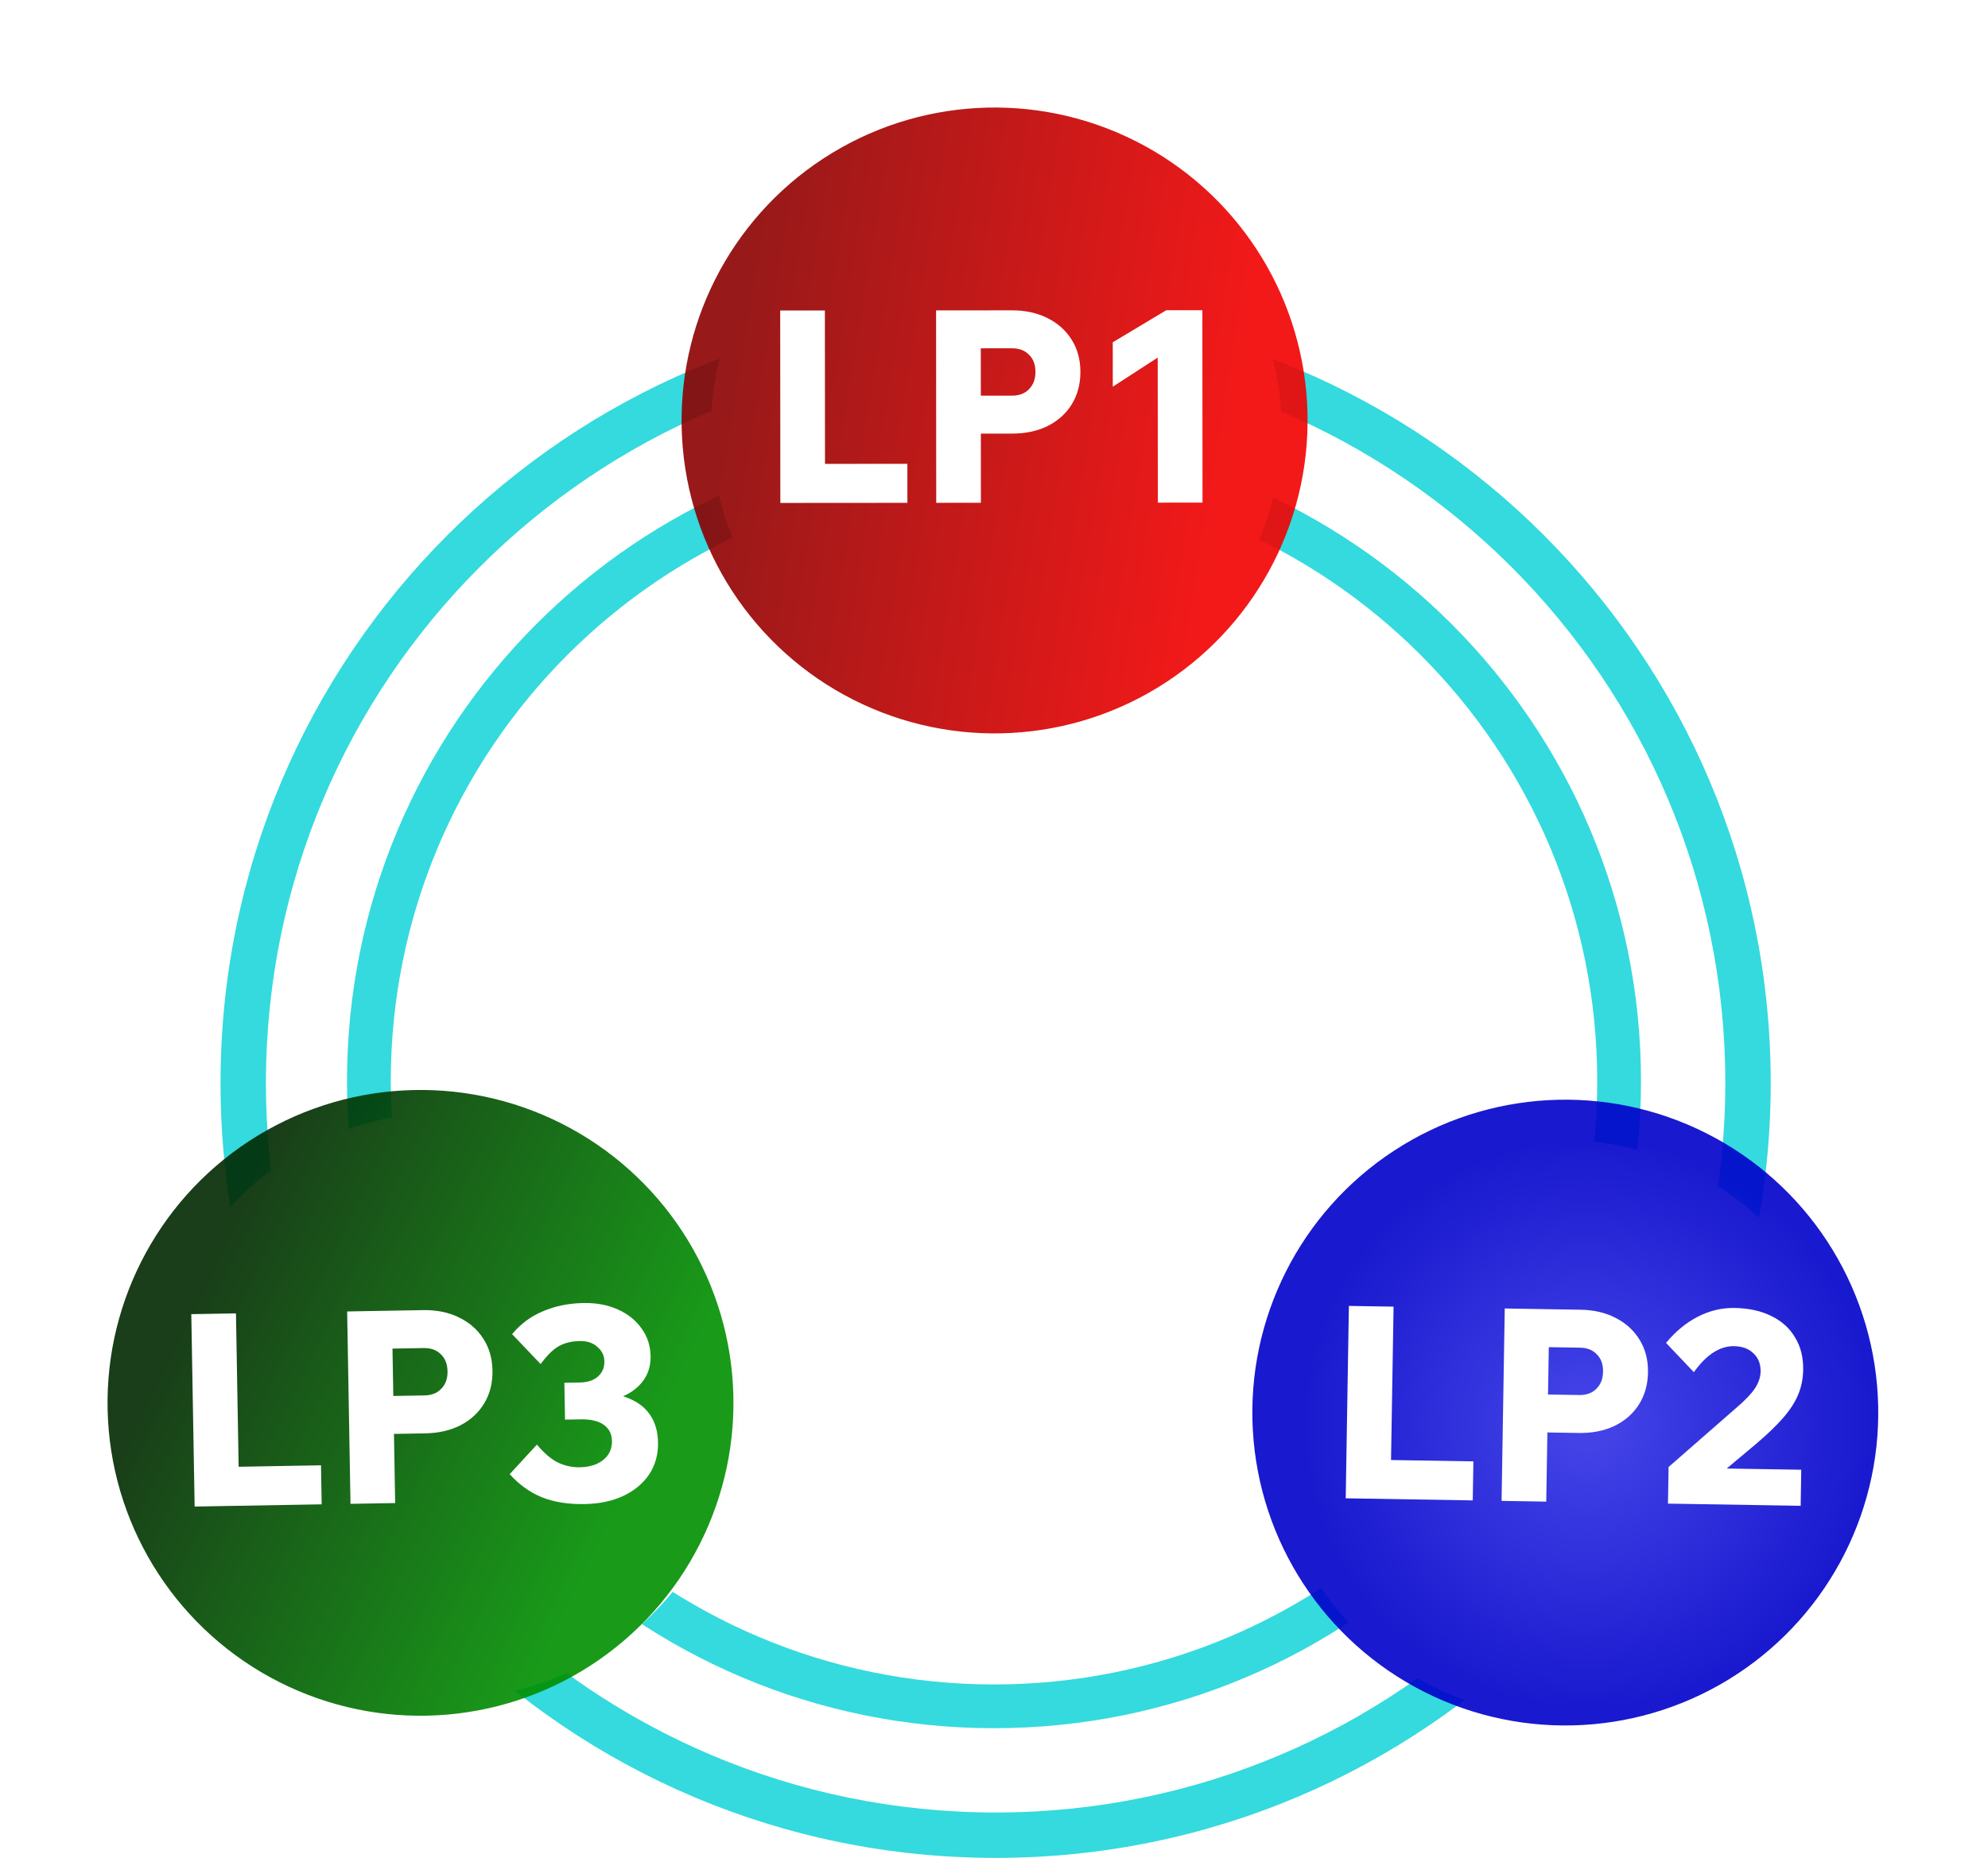 <svg width="613" height="573" viewBox="0 0 613 573" fill="none" xmlns="http://www.w3.org/2000/svg">
<path d="M307 95C438.996 95 546 202.004 546 334C546 465.996 438.996 573 307 573C175.004 573 68 465.996 68 334C68 202.004 175.004 95 307 95ZM307 109C182.736 109 82 209.736 82 334C82 458.264 182.736 559 307 559C431.264 559 532 458.264 532 334C532 209.736 431.264 109 307 109Z" fill="#34DADD"/>
<path d="M306.5 134C416.681 134 506 223.319 506 333.5C506 443.681 416.681 533 306.5 533C196.319 533 107 443.681 107 333.5C107 223.319 196.319 134 306.5 134ZM306.5 147.493C203.771 147.493 120.493 230.771 120.493 333.5C120.493 436.229 203.771 519.508 306.5 519.508C409.229 519.508 492.508 436.229 492.508 333.5C492.508 230.771 409.229 147.493 306.5 147.493Z" fill="#34DADD"/>
<g filter="url(#filter0_d_130_2)">
<circle cx="307.213" cy="128.214" r="87.981" transform="rotate(-63.179 307.213 128.214)" fill="#FDFDFD"/>
</g>
<g filter="url(#filter1_d_130_2)">
<circle cx="137.534" cy="429.534" r="90.453" transform="rotate(-63.179 137.534 429.534)" fill="#FDFDFD"/>
</g>
<g filter="url(#filter2_d_130_2)">
<circle cx="481.51" cy="436.51" r="88.946" transform="rotate(-63.179 481.51 436.51)" fill="#FDFDFD"/>
</g>
<circle cx="306.678" cy="129.678" r="96.514" transform="rotate(-63.179 306.678 129.678)" fill="url(#paint0_linear_130_2)" fill-opacity="0.9"/>
<path d="M279.795 155.082L240.619 155.11L240.575 95.765L254.353 95.755L254.388 143.065L279.786 143.047L279.795 155.082ZM302.462 155.065L288.684 155.075L288.641 95.73L312.047 95.713C316.197 95.71 319.849 96.51 323.004 98.112C326.215 99.714 328.706 101.953 330.479 104.829C332.252 107.65 333.14 110.942 333.142 114.704C333.145 118.467 332.262 121.788 330.494 124.666C328.725 127.545 326.237 129.788 323.029 131.395C319.876 132.946 316.224 133.724 312.074 133.727L301.616 133.735L301.608 122.032L312.066 122.024C314.279 122.022 316.022 121.357 317.293 120.028C318.62 118.699 319.283 116.928 319.281 114.715C319.28 112.446 318.615 110.676 317.286 109.404C316.012 108.077 314.268 107.414 312.055 107.416L302.427 107.423L302.462 155.065ZM359.628 95.678L370.75 95.67L370.794 155.015L357.016 155.025L356.983 110.288L343.129 119.262L343.118 105.567L359.628 95.678Z" fill="white"/>
<circle cx="482.66" cy="435.659" r="96.5" transform="rotate(-63.179 482.66 435.659)" fill="url(#paint1_radial_130_2)" fill-opacity="0.9"/>
<path d="M454.122 462.743L414.952 462.097L415.93 402.76L429.706 402.987L428.926 450.29L454.321 450.709L454.122 462.743ZM476.787 463.116L463.01 462.889L463.989 403.552L487.392 403.938C491.541 404.006 495.179 404.869 498.306 406.525C501.489 408.183 503.942 410.464 505.665 413.371C507.389 416.221 508.219 419.528 508.157 423.29C508.095 427.052 507.155 430.357 505.338 433.205C503.52 436.053 500.993 438.252 497.758 439.804C494.579 441.301 490.914 442.015 486.765 441.947L476.308 441.774L476.501 430.073L486.958 430.245C489.171 430.282 490.925 429.647 492.219 428.34C493.569 427.034 494.262 425.275 494.298 423.062C494.336 420.793 493.701 419.012 492.394 417.717C491.144 416.369 489.412 415.676 487.199 415.639L477.572 415.481L476.787 463.116ZM555.234 464.41L514.32 463.735L514.506 452.449L536.405 433.302C537.978 431.889 539.216 430.637 540.119 429.545C541.079 428.398 541.761 427.303 542.166 426.258C542.626 425.214 542.865 424.139 542.883 423.032C542.921 420.709 542.205 418.843 540.734 417.435C539.264 415.972 537.256 415.22 534.711 415.178C532.498 415.141 530.357 415.798 528.287 417.147C526.273 418.442 524.276 420.457 522.294 423.191L513.726 414.168C516.662 410.619 519.917 407.933 523.488 406.11C527.117 404.233 530.895 403.327 534.823 403.392C539.249 403.465 543.054 404.302 546.237 405.904C549.421 407.451 551.848 409.649 553.516 412.499C555.241 415.295 556.071 418.629 556.008 422.502C555.963 425.213 555.451 427.75 554.471 430.113C553.491 432.477 551.93 434.886 549.786 437.341C547.699 439.742 544.859 442.462 541.267 445.502L532.429 452.91L555.417 453.289L555.234 464.41Z" fill="white"/>
<circle cx="129.66" cy="432.659" r="96.5" transform="rotate(-63.179 129.66 432.659)" fill="url(#paint2_linear_130_2)" fill-opacity="0.9"/>
<path d="M99.187 463.957L60.017 464.639L58.985 405.303L72.761 405.063L73.584 452.366L98.978 451.924L99.187 463.957ZM121.851 463.563L108.075 463.803L107.043 404.467L130.445 404.06C134.595 403.987 138.26 404.726 141.442 406.276C144.678 407.824 147.207 410.022 149.027 412.868C150.847 415.659 151.789 418.935 151.855 422.697C151.92 426.459 151.093 429.794 149.373 432.702C147.652 435.609 145.202 437.893 142.021 439.554C138.894 441.158 135.256 441.996 131.107 442.068L120.65 442.25L120.447 430.549L130.903 430.367C133.116 430.328 134.847 429.634 136.097 428.284C137.401 426.933 138.034 425.151 137.996 422.938C137.957 420.67 137.262 418.911 135.912 417.662C134.616 416.356 132.862 415.722 130.649 415.761L121.022 415.928L121.851 463.563ZM157.165 454.648L165.557 445.536C167.648 448.046 169.755 449.863 171.878 450.988C174.055 452.057 176.36 452.57 178.795 452.528C180.842 452.492 182.606 452.13 184.088 451.44C185.571 450.75 186.717 449.817 187.526 448.641C188.335 447.409 188.725 445.991 188.697 444.387C188.661 442.284 187.83 440.638 186.204 439.449C184.579 438.26 182.189 437.693 179.035 437.748L174.222 437.831L174.024 426.462L178.838 426.378C181.217 426.337 183.06 425.724 184.368 424.539C185.73 423.353 186.395 421.792 186.361 419.855C186.331 418.085 185.613 416.603 184.209 415.41C182.859 414.161 181.05 413.556 178.781 413.595C176.236 413.64 174.06 414.176 172.251 415.203C170.498 416.23 168.648 418.061 166.702 420.696L157.908 411.468C160.51 408.324 163.679 405.972 167.415 404.413C171.15 402.798 175.314 401.951 179.906 401.871C183.889 401.802 187.415 402.46 190.483 403.845C193.606 405.23 196.047 407.18 197.806 409.695C199.62 412.154 200.555 415.015 200.612 418.279C200.661 421.101 199.929 423.576 198.417 425.706C196.904 427.835 194.747 429.505 191.946 430.716C189.145 431.927 185.835 432.566 182.018 432.632L183.624 429.533C187.608 429.463 191.021 430.04 193.865 431.264C196.763 432.431 198.979 434.163 200.513 436.461C202.048 438.758 202.844 441.567 202.901 444.887C202.966 448.593 202.054 451.874 200.167 454.73C198.279 457.53 195.633 459.734 192.23 461.343C188.827 462.951 184.829 463.796 180.237 463.876C175.203 463.963 170.818 463.265 167.085 461.78C163.35 460.24 160.043 457.863 157.165 454.648Z" fill="white"/>
<defs>
<filter id="filter0_d_130_2" x="215.213" y="40.214" width="184.001" height="184" filterUnits="userSpaceOnUse" color-interpolation-filters="sRGB">
<feFlood flood-opacity="0" result="BackgroundImageFix"/>
<feColorMatrix in="SourceAlpha" type="matrix" values="0 0 0 0 0 0 0 0 0 0 0 0 0 0 0 0 0 0 127 0" result="hardAlpha"/>
<feOffset dy="4"/>
<feGaussianBlur stdDeviation="2"/>
<feComposite in2="hardAlpha" operator="out"/>
<feColorMatrix type="matrix" values="0 0 0 0 0.986 0 0 0 0 0.945 0 0 0 0 0.945 0 0 0 1 0"/>
<feBlend mode="normal" in2="BackgroundImageFix" result="effect1_dropShadow_130_2"/>
<feBlend mode="normal" in="SourceGraphic" in2="effect1_dropShadow_130_2" result="shape"/>
</filter>
<filter id="filter1_d_130_2" x="43.062" y="339.062" width="188.944" height="188.944" filterUnits="userSpaceOnUse" color-interpolation-filters="sRGB">
<feFlood flood-opacity="0" result="BackgroundImageFix"/>
<feColorMatrix in="SourceAlpha" type="matrix" values="0 0 0 0 0 0 0 0 0 0 0 0 0 0 0 0 0 0 127 0" result="hardAlpha"/>
<feOffset dy="4"/>
<feGaussianBlur stdDeviation="2"/>
<feComposite in2="hardAlpha" operator="out"/>
<feColorMatrix type="matrix" values="0 0 0 0 0.986 0 0 0 0 0.945 0 0 0 0 0.945 0 0 0 1 0"/>
<feBlend mode="normal" in2="BackgroundImageFix" result="effect1_dropShadow_130_2"/>
<feBlend mode="normal" in="SourceGraphic" in2="effect1_dropShadow_130_2" result="shape"/>
</filter>
<filter id="filter2_d_130_2" x="388.545" y="347.544" width="185.931" height="185.931" filterUnits="userSpaceOnUse" color-interpolation-filters="sRGB">
<feFlood flood-opacity="0" result="BackgroundImageFix"/>
<feColorMatrix in="SourceAlpha" type="matrix" values="0 0 0 0 0 0 0 0 0 0 0 0 0 0 0 0 0 0 127 0" result="hardAlpha"/>
<feOffset dy="4"/>
<feGaussianBlur stdDeviation="2"/>
<feComposite in2="hardAlpha" operator="out"/>
<feColorMatrix type="matrix" values="0 0 0 0 0.986 0 0 0 0 0.945 0 0 0 0 0.945 0 0 0 1 0"/>
<feBlend mode="normal" in2="BackgroundImageFix" result="effect1_dropShadow_130_2"/>
<feBlend mode="normal" in="SourceGraphic" in2="effect1_dropShadow_130_2" result="shape"/>
</filter>
<linearGradient id="paint0_linear_130_2" x1="341.581" y1="231.193" x2="281.477" y2="41.519" gradientUnits="userSpaceOnUse">
<stop offset="0.173" stop-color="#F20000"/>
<stop offset="0.962" stop-color="#8C0000"/>
</linearGradient>
<radialGradient id="paint1_radial_130_2" cx="0" cy="0" r="1" gradientUnits="userSpaceOnUse" gradientTransform="translate(482.754 443.415) rotate(-103.624) scale(88.086)">
<stop offset="0.082" stop-color="#2E2EE5"/>
<stop offset="1" stop-color="#0000CA"/>
</radialGradient>
<linearGradient id="paint2_linear_130_2" x1="125.067" y1="516.349" x2="122.497" y2="355.277" gradientUnits="userSpaceOnUse">
<stop offset="0.096" stop-color="#008F00"/>
<stop offset="1" stop-color="#002900"/>
</linearGradient>
</defs>
</svg>
